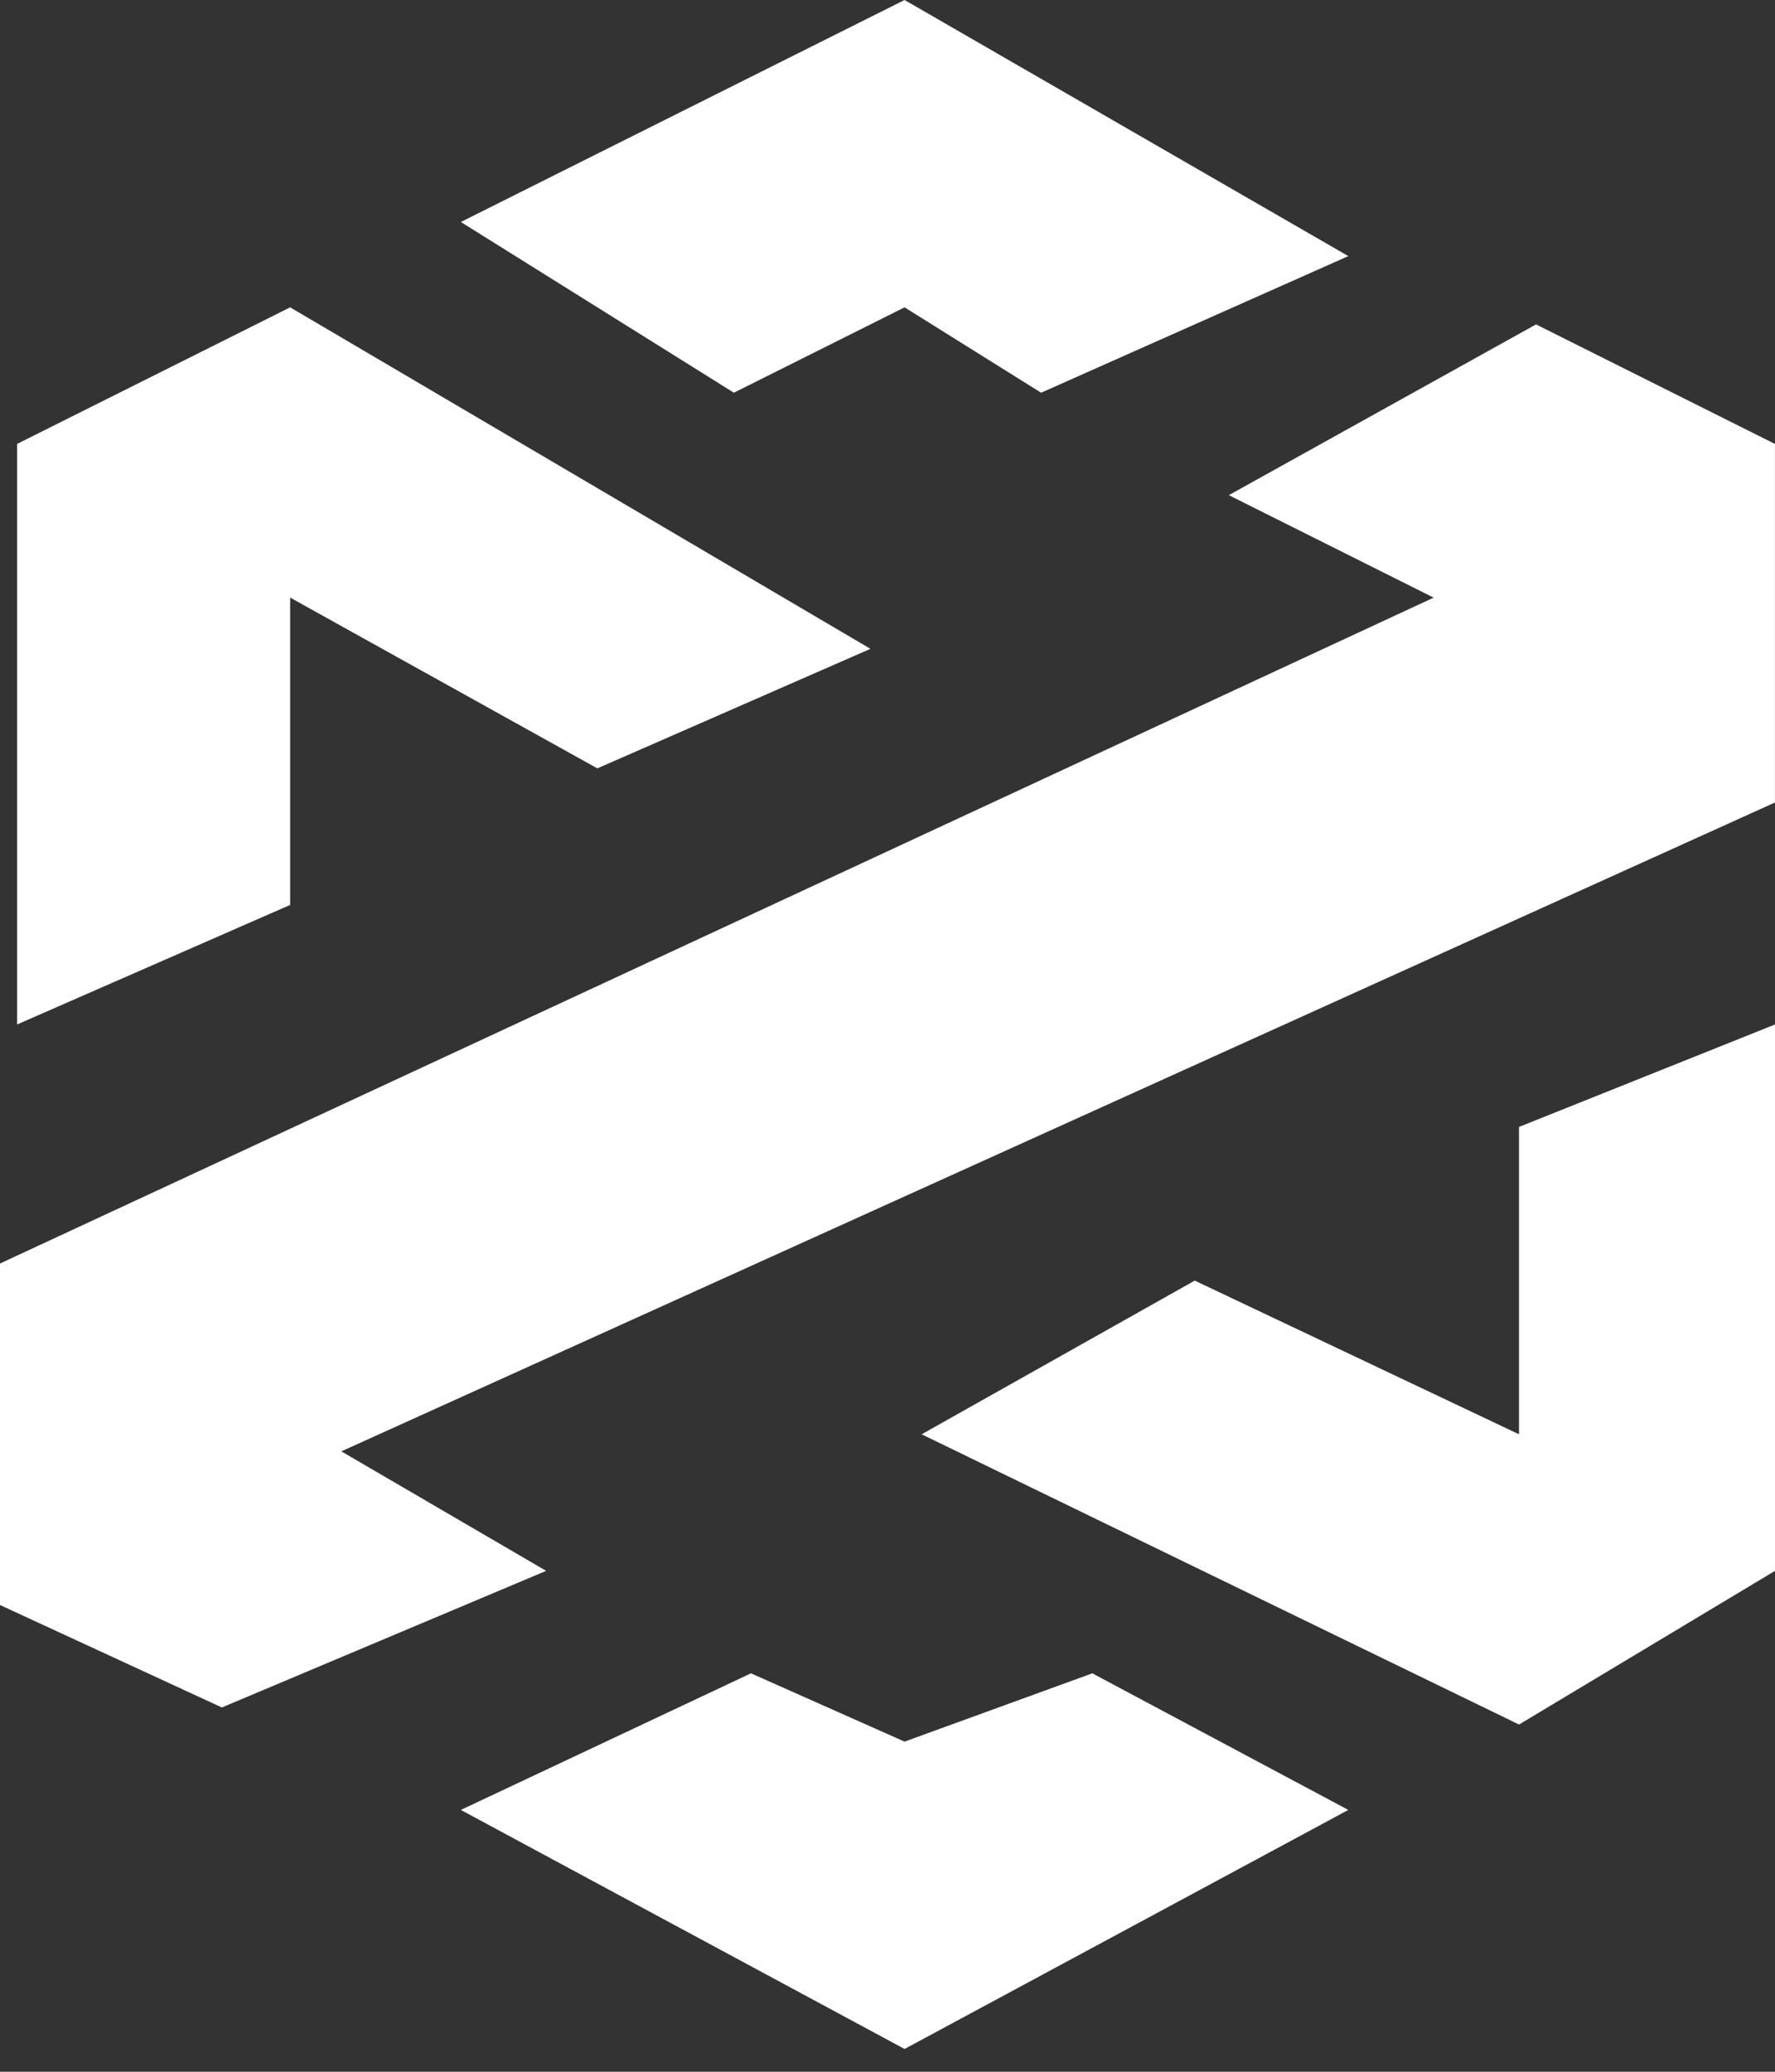 <svg width="54" height="63" viewBox="0 0 54 63" fill="none" xmlns="http://www.w3.org/2000/svg">
<rect x="0" y="0" width="54" height="63" fill="#333333" stroke="none"/>
<path d="M0.52 31.153L8.827 27.518V18.172L18.173 23.365L26.481 19.73L8.827 9.346L0.52 13.499V31.153Z" fill="white"/>
<path d="M53.999 13.5L46.73 9.865L37.384 15.057L43.615 18.173L0 38.422V48.807L6.75 51.922L16.615 47.768L10.384 44.134L53.999 24.403V13.5Z" fill="white"/>
<path d="M54 47.768V31.153L46.212 34.269V43.615L36.347 38.942L28.039 43.615L46.212 52.441L54 47.768Z" fill="white"/>
<path d="M27.519 52.961L22.846 50.884L14.02 55.038L27.519 62.307L41.019 55.038L33.231 50.884L27.519 52.961Z" fill="white"/>
<path d="M27.519 0L14.02 6.75L22.327 11.942L27.519 9.346L31.673 11.942L41.019 7.788L27.519 0Z" fill="white"/>
</svg>
